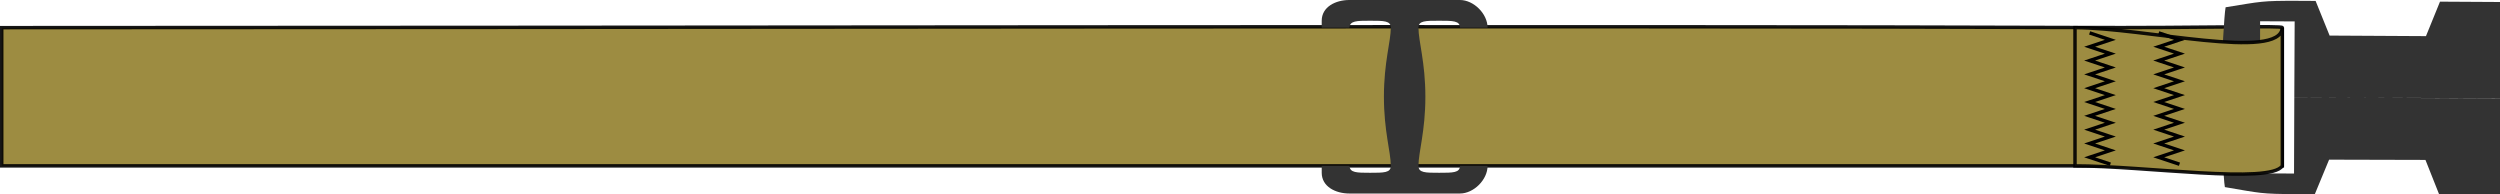 <?xml version="1.0" encoding="UTF-8" standalone="no"?>
<!-- Created with Inkscape (http://www.inkscape.org/) -->

<svg
   width="361.747mm"
   height="28.106mm"
   viewBox="0 0 361.747 28.106"
   version="1.1"
   id="svg1575"
   xmlns="http://www.w3.org/2000/svg"
   xmlns:svg="http://www.w3.org/2000/svg">
  <defs
     id="defs1572" />
  <g
     id="layer4"
     style="display:inline"
     transform="translate(0.25,-230)">
    <g
       id="g50451">
      <path
         id="rect2777"
         style="opacity:1;fill:#9d8c41;stroke:#000000;stroke-width:0.5;stroke-opacity:0.914;stop-color:#000000;stop-opacity:1"
         transform="translate(50,-16)"
         d="m -50,250 c 84.528,0 235.357,-0.279 300.046,-0.02 19.494,0.078 29.965,-0.312 29.954,0.02 v 20 H -50 Z" />
      <path
         id="path2548"
         style="vector-effect:non-scaling-stroke;fill:#333333;fill-opacity:1;stroke:none;stroke-width:0.265;stroke-opacity:0.509;-inkscape-stroke:hairline"
         d="m 31,182 0.016,-13.949 -9,-0.01 -2.006,4.998 -13.943,-0.013 -2.051,-5.005 c -1,-0.001 -1.86,-0.003 -2.61,-0.002 v 5.1e-4 c -5.253,0.007 -5.155,0.112 -10.406,0.981 -0.216,1.08 -0.495,7.762 -0.495,7.762 h 5.518 l -0.023,-5.762 h 5 v 11 m 6.104e-5,3 -6.604e-5,-3 m 30,-0.023 0.032,13.949 -9,0.02 -2.011,-4.995 -13.943,0.029 -2.045,5.007 c -1,0.002 -1.86,0.005 -2.61,0.005 l -5e-7,-5.1e-4 c -5.253,-0.001 -5.155,-0.106 -10.407,-0.969 -0.217,-1.08 -0.504,-7.762 -0.504,-7.762 l 5.518,-0.006 -0.016,5.762 5,-0.006 -0.012,-11 m -0.003,-3 0.003,3"
         transform="rotate(0.271,-12962.701,70137.575)"
         class="UnoptimicedTransforms" />
      <path
         id="rect2779"
         style="opacity:1;fill:#9d8c41;stroke:#000000;stroke-width:0.5;stroke-opacity:0.914;stop-color:#000000;stop-opacity:1"
         transform="translate(50,-16)"
         d="m 250,250 c 10,0 29.688,4.869 30,0 v 20 c -1.696,2.692 -20,0 -30,0 z" />
      <g
         id="g38816"
         transform="translate(192.117,-0.237)">
        <g
           id="g38811"
           style="stroke:#000000;stroke-opacity:1">
          <path
             style="fill:none;fill-opacity:1;stroke:#000000;stroke-width:0.5;stroke-linecap:butt;stroke-linejoin:miter;stroke-dasharray:none;stroke-opacity:1"
             d="m 110,235 3,1 -3,1 3,1 -3,1 3,1 -3,1 3,1 -3,1 3,1 -3,1 3,1 -3,1 3,1 -3,1 3,1 -3,1 3,1 -3,1 3,1 v 0"
             id="path38805" />
          <path
             style="fill:none;fill-opacity:1;stroke:#000000;stroke-width:0.5;stroke-linecap:butt;stroke-linejoin:miter;stroke-dasharray:none;stroke-opacity:1"
             d="m 120,235 3,1 -3,1 3,1 -3,1 3,1 -3,1 3,1 -3,1 3,1 -3,1 3,1 -3,1 3,1 -3,1 3,1 -3,1 3,1 -3,1 3,1 v 0"
             id="path38807" />
        </g>
      </g>
      <path
         id="path7545"
         style="vector-effect:non-scaling-stroke;fill:#333333;fill-opacity:1;stroke:none;stroke-width:0.259;stroke-dasharray:none;stroke-dashoffset:0;stroke-opacity:0.509;-inkscape-stroke:hairline"
         d="m -20,125 c 0,-5 -1,-8 -1,-10 C -21,113.995 -20,114 -18,114 c 2,0 3,0 3,1 h 4 c 0,-2 -2,-4 -4,-4 l -16,10e-6 c -2,0 -4,1 -4,3 v 1 h 4.014 c 0.059,-1 1.047,-1 2.986,-1 2,0 3,5e-4 3,1 C -25,117 -26,120 -26,125 m 6,4e-4 c -1.1e-4,5 -1,8 -1,10 -3e-6,1.005 1,1 3,1 2,4e-5 3,7e-5 3,-1 l 4,8e-5 c -4.4e-5,2 -2,4 -4,4 l -16,-3.7e-4 c -2,-4e-5 -4,-1 -4,-3 l 2.2e-5,-1 4.014,8e-5 c 0.059,1 1.047,1 2.986,1.001 2,4e-5 3,-4.3e-4 3,-1 2.8e-4,-2 -1,-5 -1,-10"
         transform="translate(226,119)"
         class="UnoptimicedTransforms" />
    </g>
  </g>
</svg>
